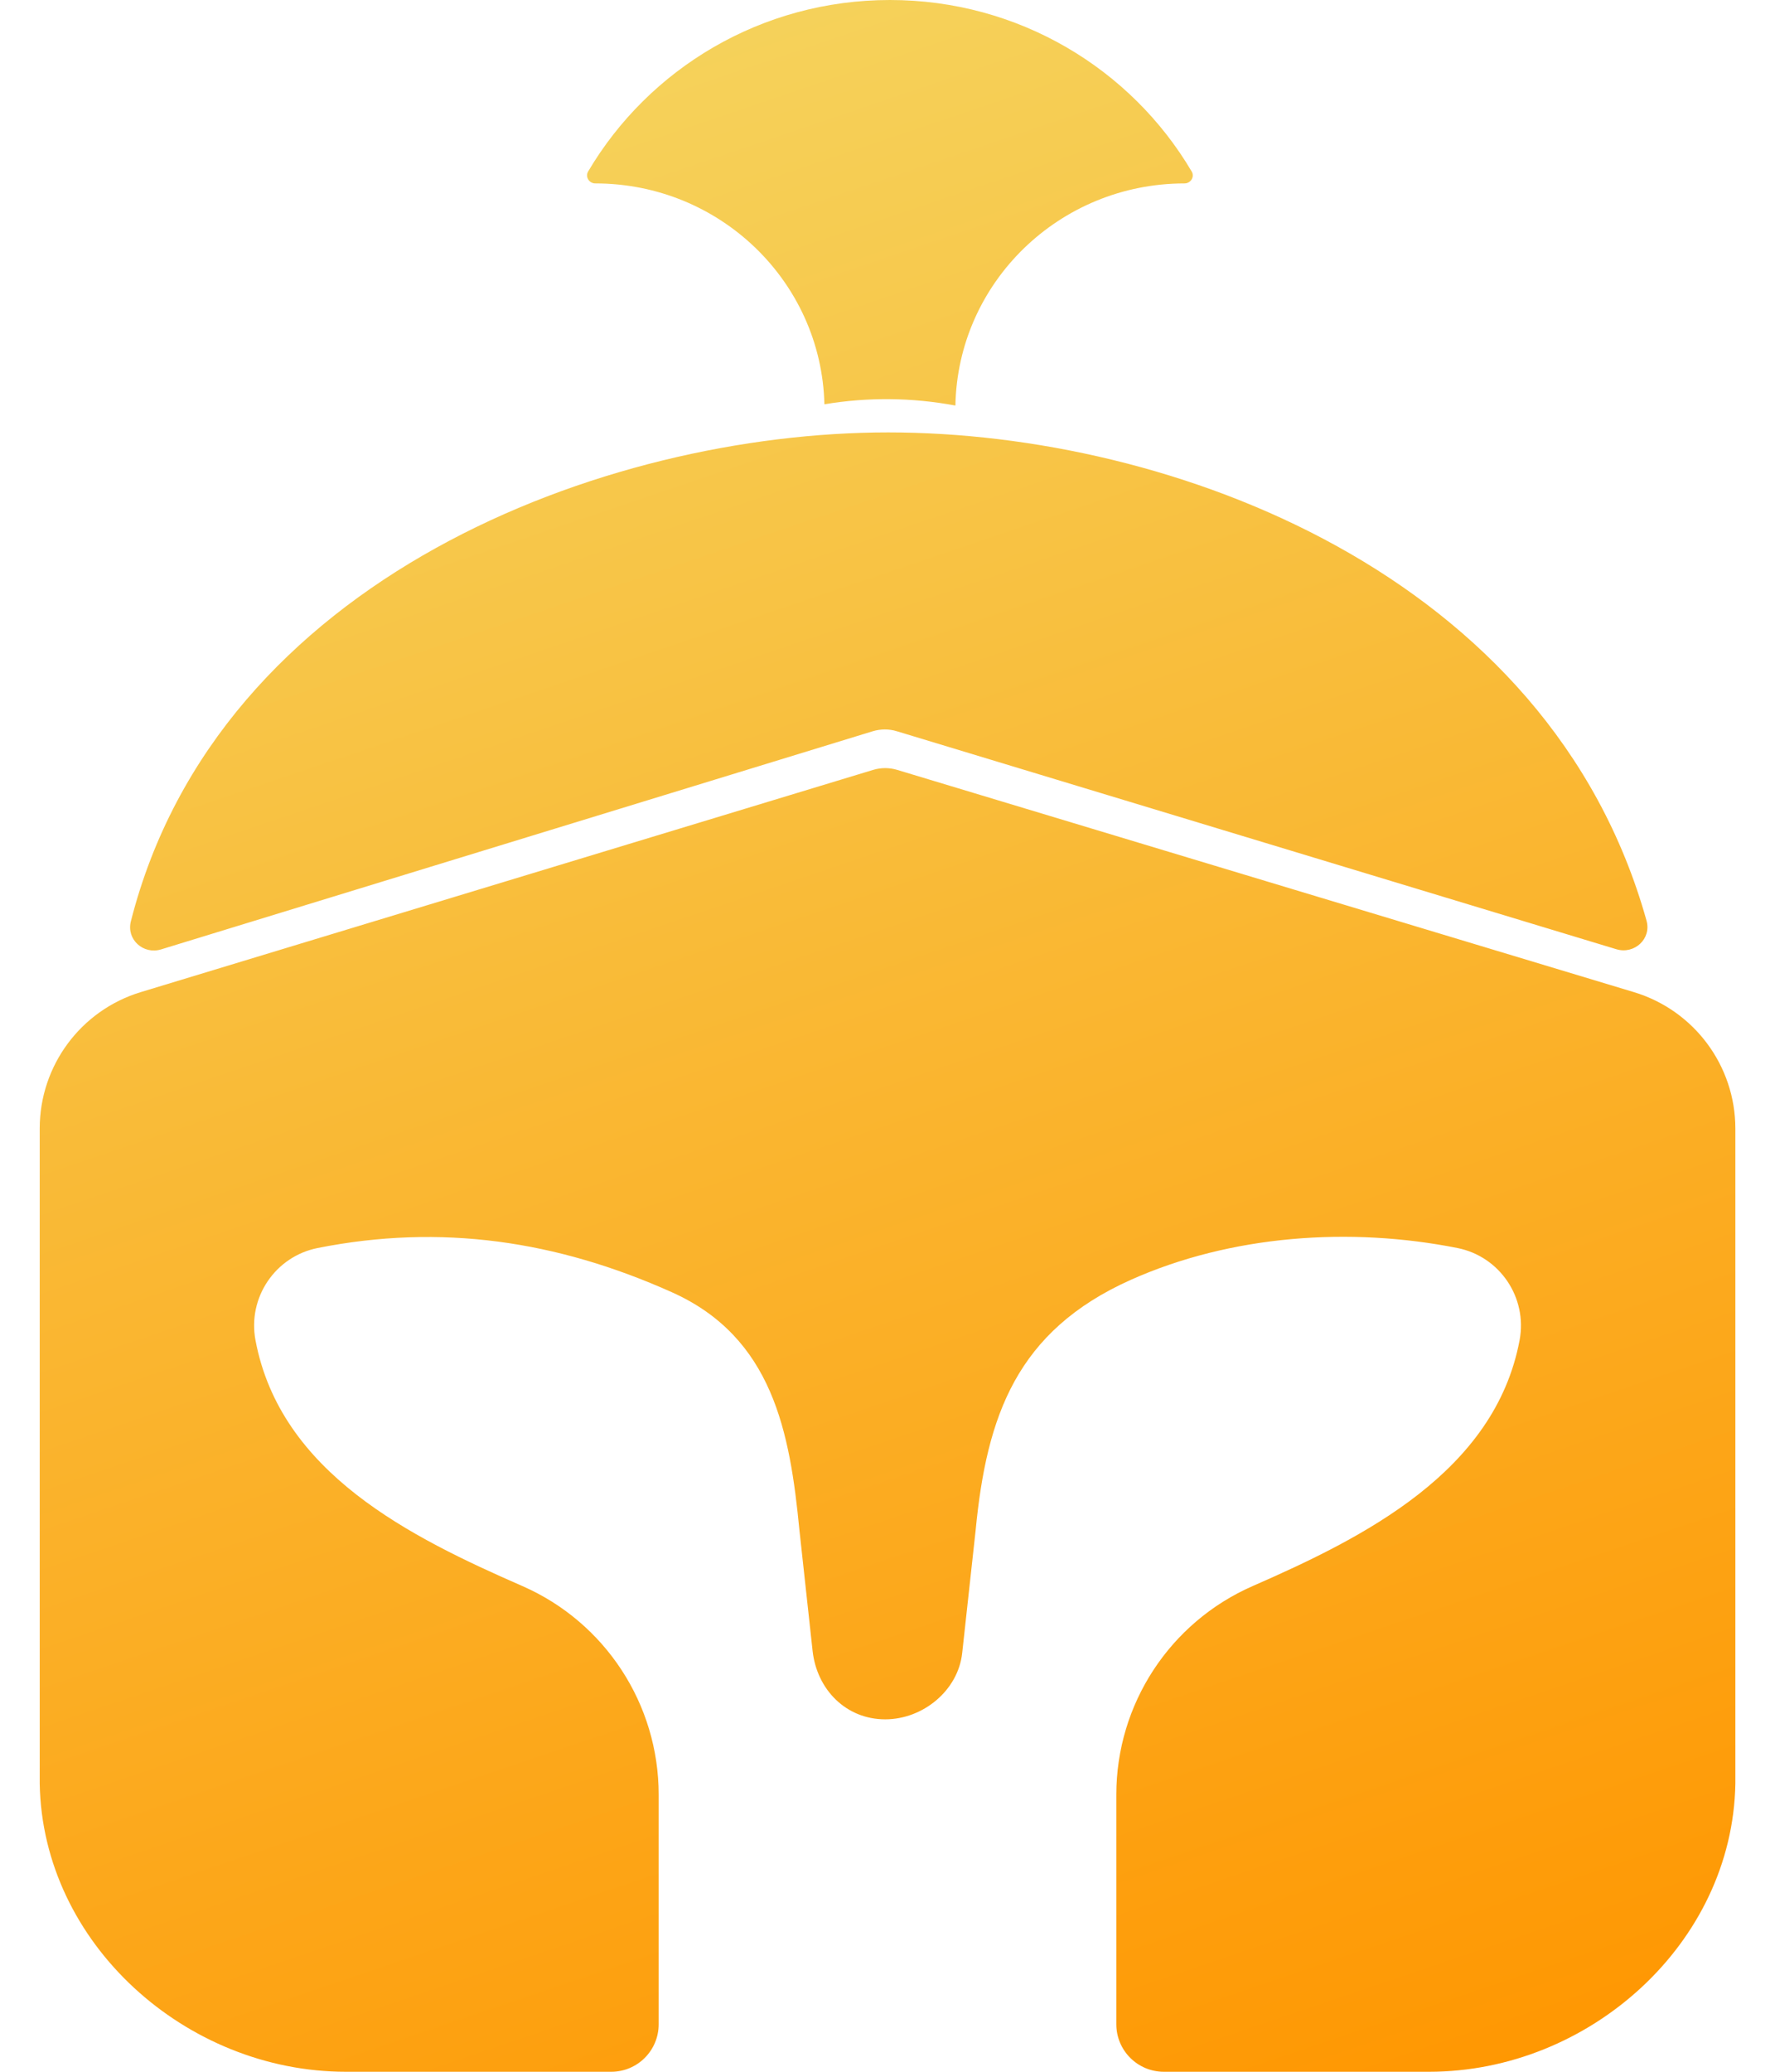 <svg width="24" height="28" viewBox="0 0 24 28" fill="none" xmlns="http://www.w3.org/2000/svg">
<path fill-rule="evenodd" clipRule="evenodd" d="M16.113 2.318C16.156 2.39 16.099 2.479 16.016 2.479C14.325 2.479 12.95 3.817 12.918 5.481C12.339 5.373 11.739 5.365 11.147 5.464C11.106 3.808 9.735 2.479 8.049 2.479C7.966 2.479 7.91 2.39 7.952 2.318C8.771 0.931 10.291 0 12.033 0C13.774 0 15.295 0.931 16.113 2.318ZM21.855 12.829C22.099 12.902 22.332 12.688 22.263 12.443C20.95 7.748 15.838 5.844 12.009 5.844C8.176 5.844 2.949 7.807 1.769 12.454C1.708 12.698 1.939 12.905 2.179 12.831L11.8 9.883C11.907 9.851 12.02 9.85 12.127 9.883L21.855 12.829ZM1.905 13.408L11.806 10.405C11.912 10.373 12.025 10.373 12.131 10.405L22.093 13.409C22.907 13.655 23.464 14.404 23.464 15.254V24.107C23.426 26.268 21.485 28 19.324 28H15.736C15.382 28 15.094 27.713 15.094 27.358V24.254C15.094 23.032 15.818 21.926 16.937 21.436C18.438 20.78 20.213 19.892 20.547 18.111C20.654 17.536 20.279 16.981 19.706 16.867C18.256 16.579 16.648 16.69 15.288 17.298C13.745 17.989 13.341 19.137 13.192 20.679L13.01 22.34C12.955 22.848 12.479 23.237 11.969 23.237C11.44 23.237 11.044 22.835 10.987 22.31L10.809 20.679C10.681 19.358 10.449 18.075 9.083 17.464C7.526 16.767 5.96 16.536 4.295 16.867C3.722 16.981 3.347 17.536 3.454 18.111C3.791 19.908 5.552 20.775 7.064 21.436C8.183 21.926 8.906 23.032 8.906 24.254V27.358C8.906 27.713 8.619 28 8.265 28H4.676C2.516 28 0.575 26.268 0.537 24.107V15.252C0.537 14.403 1.092 13.654 1.905 13.408Z" fill="url(#paint0_linear_1731_78547)"/>
<defs>
<linearGradient id="paint0_linear_1731_78547" x1="11.776" y1="-1.512" x2="21.828" y2="28.133" gradientUnits="userSpaceOnUse">
<stop stop-color="#F5D45E"/>
<stop offset="1" stop-color="#FF9600"/>
</linearGradient>
</defs>
</svg>
